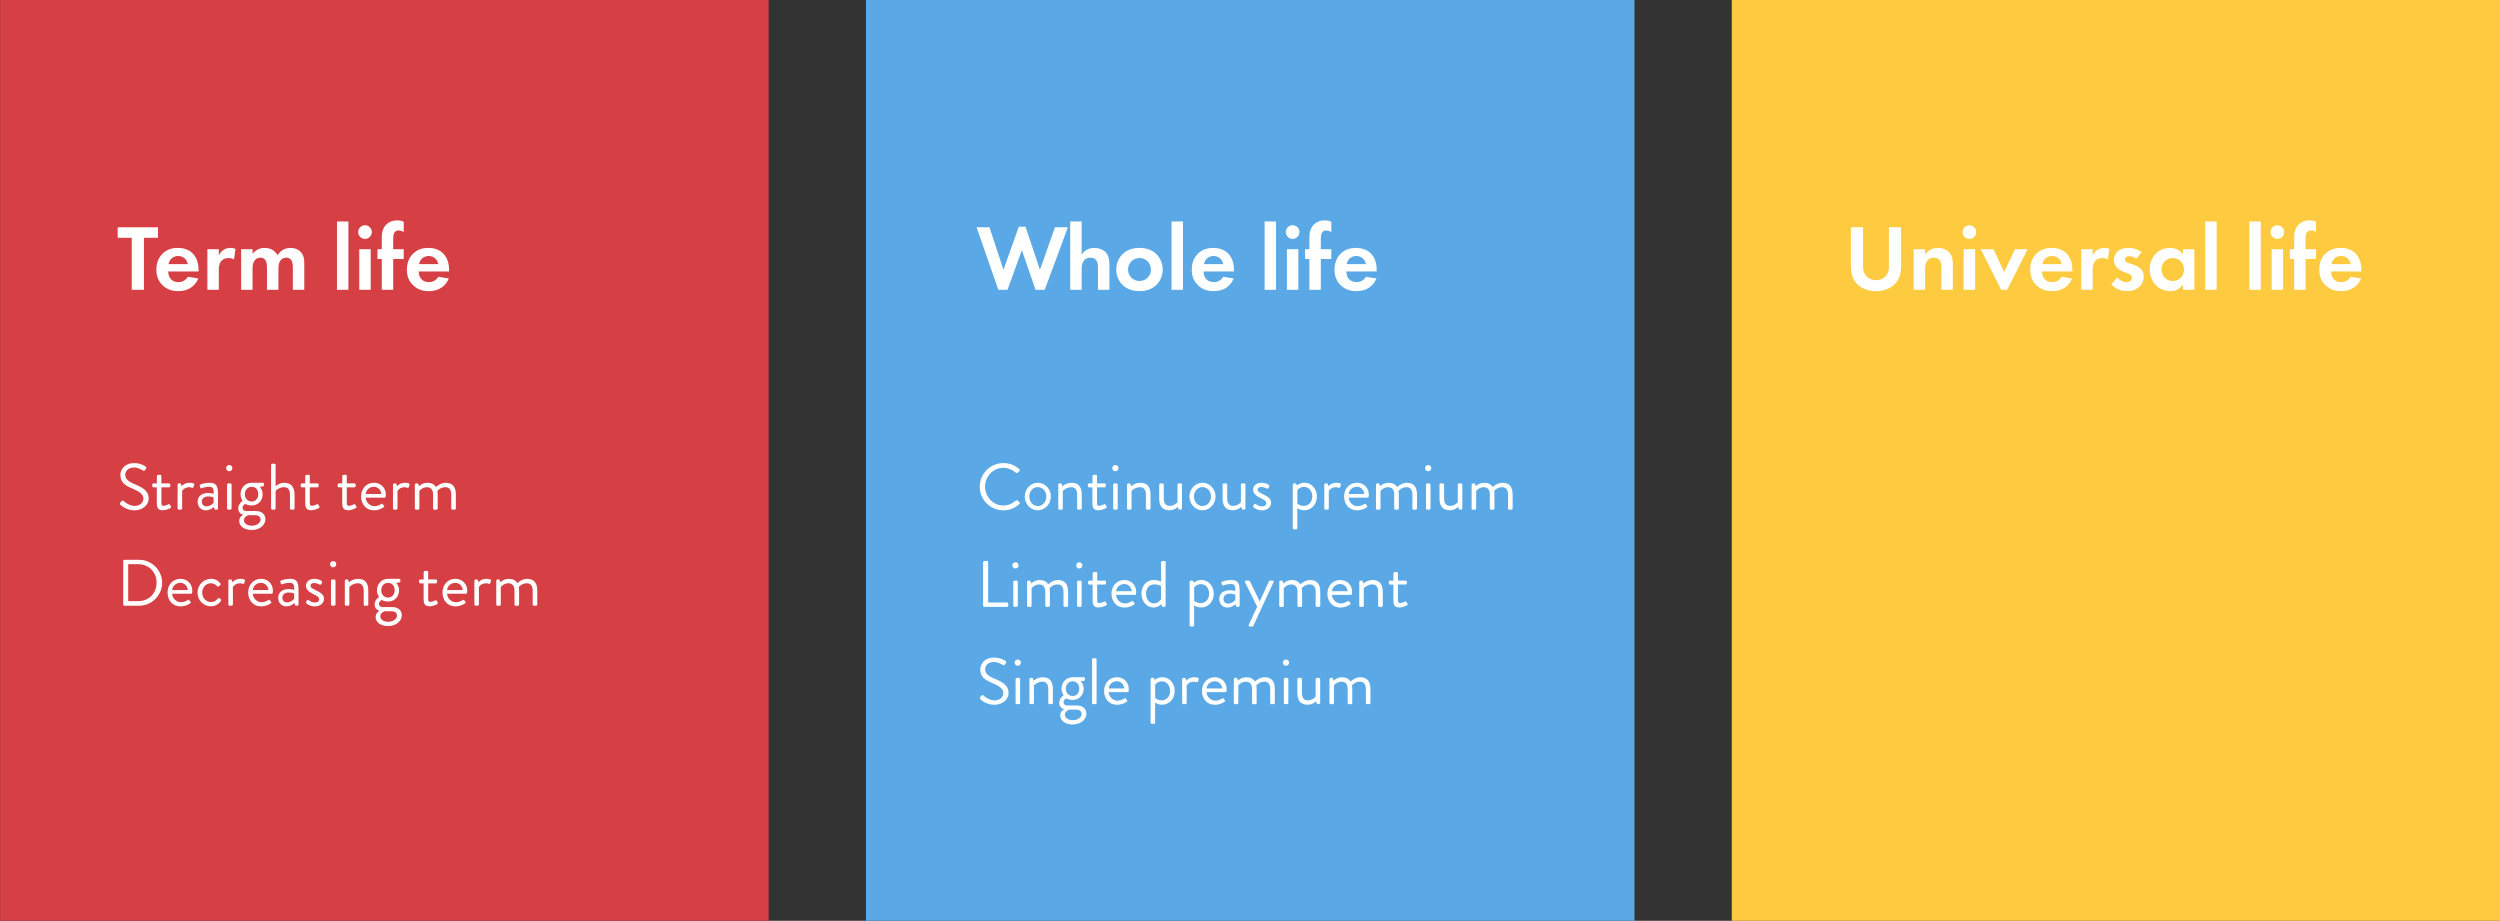 <?xml version="1.0" encoding="utf-8"?>
<!-- Generator: Adobe Illustrator 23.0.2, SVG Export Plug-In . SVG Version: 6.00 Build 0)  -->
<svg version="1.1" baseProfile="tiny" id="Layer_1" xmlns="http://www.w3.org/2000/svg" xmlns:xlink="http://www.w3.org/1999/xlink"
	 x="0px" y="0px" viewBox="0 0 1067 393" xml:space="preserve">
<rect x="0" y="0" width="1067" height="393" fill="#333333" stroke="none"/>
<rect x="0.05" fill="#D64045" width="328" height="393"/>
<g>
	<path fill="#FFFFFF" d="M61.43,101.49v22.2h-5.2v-22.2h-6v-4.48h17.2v4.48H61.43z"/>
	<path fill="#FFFFFF" d="M84.62,118.85c-0.52,1.28-2.48,5.4-8.52,5.4c-2.8,0-4.92-0.8-6.64-2.44c-1.92-1.8-2.72-4.04-2.72-6.76
		c0-3.44,1.4-5.56,2.64-6.8c2.04-2,4.44-2.44,6.52-2.44c3.52,0,5.56,1.4,6.76,2.84c1.84,2.2,2.08,4.92,2.08,6.8v0.4H71.79
		c0,1.04,0.28,2.16,0.84,2.92c0.52,0.72,1.6,1.64,3.48,1.64c1.84,0,3.24-0.88,4.04-2.28L84.62,118.85z M80.14,112.73
		c-0.4-2.36-2.32-3.48-4.12-3.48s-3.68,1.16-4.08,3.48H80.14z"/>
	<path fill="#FFFFFF" d="M88.51,106.37h4.88v2.6c0.76-1.48,1.8-2.2,2.16-2.4c0.76-0.48,1.72-0.76,2.88-0.76
		c0.84,0,1.52,0.2,2.08,0.4l-0.64,4.56c-0.64-0.44-1.28-0.64-2.28-0.64c-0.92,0-2.28,0.2-3.24,1.4c-0.92,1.16-0.96,2.64-0.96,3.84
		v8.32h-4.88V106.37z"/>
	<path fill="#FFFFFF" d="M102.91,106.37h4.88v1.96c1.84-2.32,4.12-2.52,5.16-2.52c3.64,0,5.04,2.28,5.48,3.16
		c0.84-1.36,2.56-3.16,5.56-3.16c2.68,0,4,1.24,4.68,2.12c1.12,1.48,1.2,2.96,1.2,4.88v10.88h-4.88v-9.44c0-2.04-0.44-2.96-0.8-3.4
		c-0.64-0.8-1.52-0.88-2-0.88c-1.32,0-2.16,0.6-2.68,1.52c-0.64,1.04-0.68,2.44-0.68,3.36v8.84h-4.88v-9.44
		c0-2.04-0.44-2.96-0.8-3.4c-0.64-0.8-1.52-0.88-2-0.88c-1.32,0-2.16,0.6-2.68,1.52c-0.64,1.04-0.68,2.44-0.68,3.36v8.84h-4.88
		V106.37z"/>
	<path fill="#FFFFFF" d="M148.7,94.53v29.16h-4.88V94.53H148.7z"/>
	<path fill="#FFFFFF" d="M155.78,96.13c1.6,0,2.92,1.32,2.92,2.92s-1.32,2.92-2.92,2.92s-2.92-1.32-2.92-2.92
		S154.18,96.13,155.78,96.13z M158.22,106.37v17.32h-4.88v-17.32H158.22z"/>
	<path fill="#FFFFFF" d="M167.82,110.53v13.16h-4.88v-13.16h-1.84v-4.16h1.84v-4.76c0-1.6,0.12-4.32,2.28-6.12
		c1.04-0.88,2.48-1.44,4.28-1.44c1.08,0,1.96,0.2,2.8,0.6v4.44c-0.68-0.52-1.36-0.72-2.2-0.72c-0.64,0-1.28,0.16-1.76,0.88
		c-0.4,0.64-0.52,1.56-0.52,3v4.12h4.48v4.16H167.82z"/>
	<path fill="#FFFFFF" d="M191.54,118.85c-0.52,1.28-2.48,5.4-8.52,5.4c-2.8,0-4.92-0.8-6.64-2.44c-1.92-1.8-2.72-4.04-2.72-6.76
		c0-3.44,1.4-5.56,2.64-6.8c2.04-2,4.44-2.44,6.52-2.44c3.52,0,5.56,1.4,6.76,2.84c1.84,2.2,2.08,4.92,2.08,6.8v0.4H178.7
		c0,1.04,0.28,2.16,0.84,2.92c0.52,0.72,1.6,1.64,3.48,1.64c1.84,0,3.24-0.88,4.04-2.28L191.54,118.85z M187.06,112.73
		c-0.4-2.36-2.32-3.48-4.12-3.48s-3.68,1.16-4.08,3.48H187.06z"/>
</g>
<rect x="369.59" y="0" fill="#5AA9E6" width="328" height="393"/>
<g>
	<path fill="#FFFFFF" d="M430.01,123.69h-3.92l-9.28-26.68h5.52l5.96,18.16l6.52-18.4h2.88l6.16,18.4l6.4-18.16h5.52l-9.88,26.68
		h-3.92l-5.84-16.92L430.01,123.69z"/>
	<path fill="#FFFFFF" d="M456.77,94.53h4.88v14.08c0.92-1.28,2.56-2.8,5.36-2.8c1.52,0,3.76,0.44,5.12,2.12
		c1.2,1.48,1.36,3.2,1.36,4.88v10.88h-4.88v-9.44c0-0.96-0.04-2.48-0.92-3.4c-0.76-0.8-1.8-0.88-2.28-0.88c-1.28,0-2.28,0.44-3,1.52
		c-0.72,1.12-0.76,2.36-0.76,3.36v8.84h-4.88V94.53z"/>
	<path fill="#FFFFFF" d="M493.33,108.25c1.72,1.56,2.92,3.96,2.92,6.8c0,2.8-1.2,5.2-2.92,6.76c-1.48,1.36-3.72,2.44-7,2.44
		c-3.28,0-5.52-1.08-7-2.44c-1.72-1.56-2.92-3.96-2.92-6.76c0-2.84,1.2-5.24,2.92-6.8c1.48-1.36,3.72-2.44,7-2.44
		C489.61,105.81,491.85,106.89,493.33,108.25z M491.21,115.05c0-2.72-2.08-4.92-4.88-4.92c-2.8,0-4.88,2.2-4.88,4.92
		c0,2.64,2.04,4.88,4.88,4.88C489.17,119.93,491.21,117.69,491.21,115.05z"/>
	<path fill="#FFFFFF" d="M504.89,94.53v29.16h-4.88V94.53H504.89z"/>
	<path fill="#FFFFFF" d="M526.53,118.85c-0.52,1.28-2.48,5.4-8.52,5.4c-2.8,0-4.92-0.8-6.64-2.44c-1.92-1.8-2.72-4.04-2.72-6.76
		c0-3.44,1.4-5.56,2.64-6.8c2.04-2,4.44-2.44,6.52-2.44c3.52,0,5.56,1.4,6.76,2.84c1.84,2.2,2.08,4.92,2.08,6.8v0.4h-12.96
		c0,1.04,0.28,2.16,0.84,2.92c0.52,0.72,1.6,1.64,3.48,1.64c1.84,0,3.24-0.88,4.04-2.28L526.53,118.85z M522.05,112.73
		c-0.4-2.36-2.32-3.48-4.12-3.48s-3.68,1.16-4.08,3.48H522.05z"/>
	<path fill="#FFFFFF" d="M544.61,94.53v29.16h-4.88V94.53H544.61z"/>
	<path fill="#FFFFFF" d="M551.69,96.13c1.6,0,2.92,1.32,2.92,2.92s-1.32,2.92-2.92,2.92s-2.92-1.32-2.92-2.92
		S550.09,96.13,551.69,96.13z M554.13,106.37v17.32h-4.88v-17.32H554.13z"/>
	<path fill="#FFFFFF" d="M563.73,110.53v13.16h-4.88v-13.16h-1.84v-4.16h1.84v-4.76c0-1.6,0.12-4.32,2.28-6.12
		c1.04-0.88,2.48-1.44,4.28-1.44c1.08,0,1.96,0.2,2.8,0.6v4.44c-0.68-0.52-1.36-0.72-2.2-0.72c-0.64,0-1.28,0.16-1.76,0.88
		c-0.4,0.64-0.52,1.56-0.52,3v4.12h4.48v4.16H563.73z"/>
	<path fill="#FFFFFF" d="M587.45,118.85c-0.52,1.28-2.48,5.4-8.52,5.4c-2.8,0-4.92-0.8-6.64-2.44c-1.92-1.8-2.72-4.04-2.72-6.76
		c0-3.44,1.4-5.56,2.64-6.8c2.04-2,4.44-2.44,6.52-2.44c3.52,0,5.56,1.4,6.76,2.84c1.84,2.2,2.08,4.92,2.08,6.8v0.4h-12.96
		c0,1.04,0.28,2.16,0.84,2.92c0.52,0.72,1.6,1.64,3.48,1.64c1.84,0,3.24-0.88,4.04-2.28L587.45,118.85z M582.97,112.73
		c-0.4-2.36-2.32-3.48-4.12-3.48s-3.68,1.16-4.08,3.48H582.97z"/>
</g>
<rect x="739.13" y="0" fill="#FDCA40" width="328" height="393"/>
<g>
	<path fill="#FFFFFF" d="M795.15,97.01v16.76c0,2.04,0.68,3.28,1.28,3.96c0.76,0.92,2.16,1.84,4.24,1.84c2.08,0,3.48-0.92,4.24-1.84
		c0.6-0.68,1.28-1.92,1.28-3.96V97.01h5.2v16.32c0,2.52-0.4,5.08-2,7.12c-1.92,2.52-5.28,3.84-8.72,3.84s-6.8-1.32-8.72-3.84
		c-1.6-2.04-2-4.6-2-7.12V97.01H795.15z"/>
	<path fill="#FFFFFF" d="M816.75,106.37h4.88v2.24c0.92-1.28,2.56-2.8,5.36-2.8c1.52,0,3.76,0.44,5.12,2.12
		c1.2,1.48,1.36,3.2,1.36,4.88v10.88h-4.88v-9.44c0-0.96-0.04-2.48-0.92-3.4c-0.76-0.8-1.8-0.88-2.28-0.88c-1.28,0-2.28,0.44-3,1.52
		c-0.72,1.12-0.76,2.36-0.76,3.36v8.84h-4.88V106.37z"/>
	<path fill="#FFFFFF" d="M840.55,96.13c1.6,0,2.92,1.32,2.92,2.92s-1.32,2.92-2.92,2.92s-2.92-1.32-2.92-2.92
		S838.95,96.13,840.55,96.13z M842.99,106.37v17.32h-4.88v-17.32H842.99z"/>
	<path fill="#FFFFFF" d="M850.83,106.37l4.56,9.76l4.56-9.76h5.44l-8.72,17.32h-2.56l-8.72-17.32H850.83z"/>
	<path fill="#FFFFFF" d="M884.38,118.85c-0.52,1.28-2.48,5.4-8.52,5.4c-2.8,0-4.92-0.8-6.64-2.44c-1.92-1.8-2.72-4.04-2.72-6.76
		c0-3.44,1.4-5.56,2.64-6.8c2.04-2,4.44-2.44,6.52-2.44c3.52,0,5.56,1.4,6.76,2.84c1.84,2.2,2.08,4.92,2.08,6.8v0.4h-12.96
		c0,1.04,0.28,2.16,0.84,2.92c0.52,0.72,1.6,1.64,3.48,1.64c1.84,0,3.24-0.88,4.04-2.28L884.38,118.85z M879.9,112.73
		c-0.4-2.36-2.32-3.48-4.12-3.48s-3.68,1.16-4.08,3.48H879.9z"/>
	<path fill="#FFFFFF" d="M888.27,106.37h4.88v2.6c0.76-1.48,1.8-2.2,2.16-2.4c0.76-0.48,1.72-0.76,2.88-0.76
		c0.84,0,1.52,0.2,2.08,0.4l-0.64,4.56c-0.64-0.44-1.28-0.64-2.28-0.64c-0.92,0-2.28,0.2-3.24,1.4c-0.92,1.16-0.96,2.64-0.96,3.84
		v8.32h-4.88V106.37z"/>
	<path fill="#FFFFFF" d="M911.66,110.49c-1.16-1.08-2.32-1.16-2.84-1.16c-1.16,0-1.88,0.56-1.88,1.4c0,0.44,0.2,1.12,1.56,1.56
		l1.16,0.36c1.36,0.44,3.4,1.12,4.4,2.48c0.52,0.72,0.88,1.76,0.88,2.88c0,1.56-0.52,3.12-1.92,4.4c-1.4,1.28-3.08,1.84-5.2,1.84
		c-3.6,0-5.64-1.72-6.72-2.88l2.56-2.96c0.96,1.12,2.4,2,3.84,2c1.36,0,2.4-0.68,2.4-1.88c0-1.08-0.88-1.52-1.52-1.76l-1.12-0.4
		c-1.24-0.44-2.68-1-3.72-2.08c-0.8-0.84-1.32-1.92-1.32-3.32c0-1.68,0.8-3.08,1.8-3.92c1.36-1.08,3.12-1.24,4.52-1.24
		c1.28,0,3.32,0.16,5.52,1.84L911.66,110.49z"/>
	<path fill="#FFFFFF" d="M931.66,106.37h4.88v17.32h-4.88v-2.24c-1.76,2.52-4.08,2.8-5.32,2.8c-5.32,0-8.84-4.16-8.84-9.24
		c0-5.12,3.48-9.2,8.6-9.2c1.32,0,3.92,0.24,5.56,2.8V106.37z M922.54,115.01c0,2.76,2,4.92,4.8,4.92c2.8,0,4.8-2.16,4.8-4.92
		c0-2.76-2-4.88-4.8-4.88C924.54,110.13,922.54,112.25,922.54,115.01z"/>
	<path fill="#FFFFFF" d="M946.06,94.53v29.16h-4.88V94.53H946.06z"/>
	<path fill="#FFFFFF" d="M964.9,94.53v29.16h-4.88V94.53H964.9z"/>
	<path fill="#FFFFFF" d="M971.98,96.13c1.6,0,2.92,1.32,2.92,2.92s-1.32,2.92-2.92,2.92s-2.92-1.32-2.92-2.92
		S970.38,96.13,971.98,96.13z M974.42,106.37v17.32h-4.88v-17.32H974.42z"/>
	<path fill="#FFFFFF" d="M984.02,110.53v13.16h-4.88v-13.16h-1.84v-4.16h1.84v-4.76c0-1.6,0.12-4.32,2.28-6.12
		c1.04-0.88,2.48-1.44,4.28-1.44c1.08,0,1.96,0.2,2.8,0.6v4.44c-0.68-0.52-1.36-0.72-2.2-0.72c-0.64,0-1.28,0.16-1.76,0.88
		c-0.4,0.64-0.52,1.56-0.52,3v4.12h4.48v4.16H984.02z"/>
	<path fill="#FFFFFF" d="M1007.74,118.85c-0.52,1.28-2.48,5.4-8.52,5.4c-2.8,0-4.92-0.8-6.64-2.44c-1.92-1.8-2.72-4.04-2.72-6.76
		c0-3.44,1.4-5.56,2.64-6.8c2.04-2,4.44-2.44,6.52-2.44c3.52,0,5.56,1.4,6.76,2.84c1.84,2.2,2.08,4.92,2.08,6.8v0.4H994.9
		c0,1.04,0.28,2.16,0.84,2.92c0.52,0.72,1.6,1.64,3.48,1.64c1.84,0,3.24-0.88,4.04-2.28L1007.74,118.85z M1003.26,112.73
		c-0.4-2.36-2.32-3.48-4.12-3.48c-1.8,0-3.68,1.16-4.08,3.48H1003.26z"/>
</g>
<g>
	<path fill="#FFFFFF" d="M51.33,214.58c0.14-0.17,0.28-0.36,0.42-0.53c0.28-0.36,0.59-0.59,0.98-0.25c0.2,0.17,2.24,2.13,4.73,2.13
		c2.27,0,3.75-1.43,3.75-3.08c0-1.93-1.68-3.08-4.9-4.42c-3.08-1.34-4.93-2.6-4.93-5.8c0-1.9,1.51-4.98,5.96-4.98
		c2.74,0,4.79,1.43,4.79,1.43c0.17,0.08,0.5,0.42,0.17,0.95c-0.11,0.17-0.22,0.36-0.34,0.53c-0.25,0.39-0.53,0.5-0.98,0.25
		c-0.2-0.11-1.96-1.29-3.67-1.29c-2.97,0-3.86,1.9-3.86,3.08c0,1.88,1.43,2.97,3.78,3.95c3.78,1.54,6.22,2.97,6.22,6.22
		c0,2.91-2.77,5.04-6.05,5.04c-3.3,0-5.54-1.93-5.91-2.27C51.27,215.33,50.99,215.11,51.33,214.58z"/>
	<path fill="#FFFFFF" d="M66.95,208h-1.43c-0.31,0-0.53-0.25-0.53-0.53v-0.62c0-0.31,0.22-0.53,0.53-0.53h1.43v-3.11
		c0-0.28,0.25-0.53,0.53-0.53l0.9-0.06c0.28,0,0.5,0.25,0.5,0.53v3.16h3.25c0.31,0,0.53,0.22,0.53,0.53v0.62
		c0,0.28-0.22,0.53-0.53,0.53h-3.25v6.55c0,1.12,0.28,1.34,0.92,1.34c0.7,0,1.68-0.42,2.04-0.62c0.42-0.22,0.53-0.06,0.67,0.17
		l0.42,0.7c0.2,0.34,0.11,0.5-0.2,0.7c-0.39,0.25-1.9,0.95-3.22,0.95c-2.24,0-2.58-1.34-2.58-3.08V208z"/>
	<path fill="#FFFFFF" d="M75.8,206.85c0-0.28,0.25-0.53,0.53-0.53h0.53c0.22,0,0.42,0.14,0.48,0.39l0.22,0.81
		c0,0,1.04-1.48,3.36-1.48c0.84,0,2.24,0.14,1.96,0.92l-0.34,0.95c-0.14,0.36-0.39,0.36-0.67,0.25c-0.25-0.11-0.67-0.22-1.09-0.22
		c-2.13,0-3.05,1.57-3.05,1.57v7.48c0,0.28-0.25,0.53-0.53,0.53h-0.87c-0.28,0-0.53-0.25-0.53-0.53V206.85z"/>
	<path fill="#FFFFFF" d="M88.82,210.41c1.2,0,2.38,0.36,2.38,0.36c0.03-2.07-0.22-3.02-1.82-3.02c-1.54,0-2.86,0.42-3.36,0.62
		c-0.28,0.11-0.45-0.03-0.53-0.28l-0.22-0.7c-0.11-0.34,0.06-0.5,0.31-0.62c0.17-0.08,1.79-0.73,3.89-0.73
		c2.86,0,3.56,1.46,3.56,4.73v6.22c0,0.28-0.25,0.53-0.53,0.53h-0.53c-0.31,0-0.39-0.17-0.48-0.42l-0.22-0.76
		c-0.59,0.59-1.74,1.46-3.47,1.46c-1.96,0-3.44-1.43-3.44-3.67C84.34,212,85.93,210.41,88.82,210.41z M88.09,216.12
		c1.4,0,2.6-0.87,3.08-1.57v-2.21c-0.34-0.2-1.12-0.45-2.35-0.45c-1.57,0-2.69,0.78-2.69,2.24
		C86.13,215.25,86.89,216.12,88.09,216.12z"/>
	<path fill="#FFFFFF" d="M96.52,199.82c0-0.76,0.59-1.34,1.32-1.34c0.76,0,1.34,0.59,1.34,1.34c0,0.73-0.59,1.32-1.34,1.32
		C97.11,201.14,96.52,200.55,96.52,199.82z M96.91,206.85c0-0.28,0.25-0.53,0.53-0.53h0.87c0.28,0,0.53,0.25,0.53,0.53v10.14
		c0,0.28-0.25,0.53-0.53,0.53h-0.87c-0.28,0-0.53-0.25-0.53-0.53V206.85z"/>
	<path fill="#FFFFFF" d="M103.57,213.77c0,0-0.9-1.15-0.9-2.8c0-2.6,1.82-4.93,4.73-4.93h4.73c0.31,0,0.53,0.22,0.53,0.53v0.48
		c0,0.2-0.11,0.45-0.31,0.48l-1.51,0.31c0,0,1.26,0.92,1.26,3.14c0,2.55-1.82,4.76-4.7,4.76c-1.79,0-2.66-0.7-2.66-0.7
		s-1.23,0.56-1.23,1.68c0,0.7,0.5,1.37,1.54,1.37h4.03c2.35,0,4.2,1.15,4.2,3.58c0,2.32-2.41,4.54-5.8,4.54
		c-3.75,0-5.38-2.02-5.38-3.86c0-1.68,1.34-2.44,1.62-2.6v-0.08c-0.73-0.2-2.04-0.92-2.04-2.66
		C101.7,214.86,103.57,213.77,103.57,213.77z M107.47,224.38c1.85,0,3.75-1.04,3.75-2.66c0-0.36-0.17-1.82-2.13-1.82
		c-1.04,0-2.07,0-3.11,0c0,0-1.88,0.5-1.88,2.16C104.11,223.4,105.56,224.38,107.47,224.38z M110.24,210.91
		c0-1.85-1.12-3.14-2.8-3.14c-1.71,0-2.94,1.29-2.94,3.14s1.23,3.14,2.94,3.14C109.12,214.04,110.24,212.76,110.24,210.91z"/>
	<path fill="#FFFFFF" d="M115.7,198.45c0-0.28,0.25-0.53,0.53-0.53h0.87c0.28,0,0.53,0.25,0.53,0.53v9.07c0,0,1.48-1.48,3.75-1.48
		c2.77,0,4.34,1.76,4.34,5.04v5.91c0,0.28-0.25,0.53-0.53,0.53h-0.9c-0.28,0-0.53-0.25-0.53-0.53v-5.91c0-2.13-0.95-3.16-2.52-3.16
		c-2.13,0-3.61,1.57-3.61,1.57v7.5c0,0.28-0.25,0.53-0.53,0.53h-0.87c-0.28,0-0.53-0.25-0.53-0.53V198.45z"/>
	<path fill="#FFFFFF" d="M130.29,208h-1.43c-0.31,0-0.53-0.25-0.53-0.53v-0.62c0-0.31,0.22-0.53,0.53-0.53h1.43v-3.11
		c0-0.28,0.25-0.53,0.53-0.53l0.9-0.06c0.28,0,0.5,0.25,0.5,0.53v3.16h3.25c0.31,0,0.53,0.22,0.53,0.53v0.62
		c0,0.28-0.22,0.53-0.53,0.53h-3.25v6.55c0,1.12,0.28,1.34,0.92,1.34c0.7,0,1.68-0.42,2.04-0.62c0.42-0.22,0.53-0.06,0.67,0.17
		l0.42,0.7c0.2,0.34,0.11,0.5-0.2,0.7c-0.39,0.25-1.9,0.95-3.22,0.95c-2.24,0-2.58-1.34-2.58-3.08V208z"/>
	<path fill="#FFFFFF" d="M146.08,208h-1.43c-0.31,0-0.53-0.25-0.53-0.53v-0.62c0-0.31,0.22-0.53,0.53-0.53h1.43v-3.11
		c0-0.28,0.25-0.53,0.53-0.53l0.9-0.06c0.28,0,0.5,0.25,0.5,0.53v3.16h3.25c0.31,0,0.53,0.22,0.53,0.53v0.62
		c0,0.28-0.22,0.53-0.53,0.53h-3.25v6.55c0,1.12,0.28,1.34,0.92,1.34c0.7,0,1.68-0.42,2.04-0.62c0.42-0.22,0.53-0.06,0.67,0.17
		l0.42,0.7c0.2,0.34,0.11,0.5-0.2,0.7c-0.39,0.25-1.9,0.95-3.22,0.95c-2.24,0-2.58-1.34-2.58-3.08V208z"/>
	<path fill="#FFFFFF" d="M159.6,206.04c2.94,0,5.07,2.18,5.07,5.12c0,0.2-0.03,0.56-0.06,0.76c-0.03,0.28-0.25,0.48-0.5,0.48h-8.06
		c0.11,1.88,1.76,3.64,3.75,3.64c1.18,0,2.13-0.45,2.77-0.84c0.39-0.22,0.56-0.36,0.78-0.06c0.17,0.22,0.31,0.42,0.48,0.64
		c0.2,0.25,0.31,0.42-0.11,0.73c-0.67,0.53-2.18,1.29-4.12,1.29c-3.39,0-5.49-2.66-5.49-5.88
		C154.11,208.75,156.21,206.04,159.6,206.04z M162.74,210.83c-0.08-1.62-1.43-3.08-3.14-3.08c-1.88,0-3.33,1.34-3.53,3.08H162.74z"
		/>
	<path fill="#FFFFFF" d="M167.72,206.85c0-0.28,0.25-0.53,0.53-0.53h0.53c0.22,0,0.42,0.14,0.48,0.39l0.22,0.81
		c0,0,1.04-1.48,3.36-1.48c0.84,0,2.24,0.14,1.96,0.92l-0.34,0.95c-0.14,0.36-0.39,0.36-0.67,0.25c-0.25-0.11-0.67-0.22-1.09-0.22
		c-2.13,0-3.05,1.57-3.05,1.57v7.48c0,0.28-0.25,0.53-0.53,0.53h-0.87c-0.28,0-0.53-0.25-0.53-0.53V206.85z"/>
	<path fill="#FFFFFF" d="M177.07,206.85c0-0.28,0.25-0.53,0.53-0.53h0.53c0.25,0,0.39,0.11,0.45,0.34l0.25,0.87
		c0,0,1.32-1.48,3.64-1.48c1.65,0,2.86,0.64,3.58,1.82c0.14-0.11,1.93-1.82,4.17-1.82c3.25,0,4.34,2.13,4.34,5.04v5.91
		c0,0.28-0.25,0.53-0.53,0.53h-0.9c-0.28,0-0.53-0.25-0.53-0.53v-5.91c0-2.1-0.9-3.16-2.52-3.16c-1.82,0-3.02,1.2-3.42,1.57
		c0.08,0.48,0.14,1.01,0.14,1.6v5.91c0,0.28-0.25,0.53-0.53,0.53h-0.9c-0.28,0-0.53-0.25-0.53-0.53v-5.91
		c0-2.13-0.95-3.16-2.66-3.16c-1.99,0-3.19,1.6-3.19,1.6v7.48c0,0.28-0.25,0.53-0.53,0.53h-0.87c-0.28,0-0.53-0.25-0.53-0.53V206.85
		z"/>
</g>
<g>
	<path fill="#FFFFFF" d="M428.27,197.64c2.83,0,4.87,0.98,6.78,2.6c0.22,0.22,0.25,0.56,0.03,0.78l-0.76,0.76
		c-0.22,0.28-0.45,0.25-0.73-0.03c-1.46-1.26-3.44-2.1-5.35-2.1c-4.42,0-7.81,3.72-7.81,8.06c0,4.31,3.39,8.04,7.81,8.04
		c2.44,0,3.86-0.98,5.35-2.1c0.28-0.22,0.5-0.2,0.67-0.08l0.84,0.76c0.22,0.17,0.17,0.56-0.03,0.76c-1.9,1.85-4.31,2.72-6.8,2.72
		c-5.6,0-10.11-4.45-10.11-10.05S422.67,197.64,428.27,197.64z"/>
	<path fill="#FFFFFF" d="M442.94,206.04c3.11,0,5.57,2.69,5.57,5.85c0,3.22-2.46,5.91-5.57,5.91s-5.57-2.69-5.57-5.91
		C437.37,208.73,439.83,206.04,442.94,206.04z M442.94,215.98c2.04,0,3.64-1.82,3.64-4.09c0-2.21-1.6-4-3.64-4s-3.64,1.79-3.64,4
		C439.3,214.16,440.89,215.98,442.94,215.98z"/>
	<path fill="#FFFFFF" d="M451.67,206.85c0-0.28,0.25-0.53,0.53-0.53h0.53c0.25,0,0.39,0.11,0.45,0.34l0.25,0.87
		c0,0,1.6-1.48,3.92-1.48c3.25,0,4.34,2.13,4.34,5.04v5.91c0,0.28-0.25,0.53-0.53,0.53h-0.9c-0.28,0-0.53-0.25-0.53-0.53v-5.91
		c0-2.13-0.95-3.16-2.52-3.16c-2.1,0-3.61,1.6-3.61,1.6v7.48c0,0.28-0.25,0.53-0.53,0.53h-0.87c-0.28,0-0.53-0.25-0.53-0.53V206.85z
		"/>
	<path fill="#FFFFFF" d="M466.26,208h-1.43c-0.31,0-0.53-0.25-0.53-0.53v-0.62c0-0.31,0.22-0.53,0.53-0.53h1.43v-3.11
		c0-0.28,0.25-0.53,0.53-0.53l0.9-0.06c0.28,0,0.5,0.25,0.5,0.53v3.16h3.25c0.31,0,0.53,0.22,0.53,0.53v0.62
		c0,0.28-0.22,0.53-0.53,0.53h-3.25v6.55c0,1.12,0.28,1.34,0.92,1.34c0.7,0,1.68-0.42,2.04-0.62c0.42-0.22,0.53-0.06,0.67,0.17
		l0.42,0.7c0.2,0.34,0.11,0.5-0.2,0.7c-0.39,0.25-1.9,0.95-3.22,0.95c-2.24,0-2.58-1.34-2.58-3.08V208z"/>
	<path fill="#FFFFFF" d="M474.72,199.82c0-0.76,0.59-1.34,1.32-1.34c0.76,0,1.34,0.59,1.34,1.34c0,0.73-0.59,1.32-1.34,1.32
		C475.31,201.14,474.72,200.55,474.72,199.82z M475.11,206.85c0-0.28,0.25-0.53,0.53-0.53h0.87c0.28,0,0.53,0.25,0.53,0.53v10.14
		c0,0.28-0.25,0.53-0.53,0.53h-0.87c-0.28,0-0.53-0.25-0.53-0.53V206.85z"/>
	<path fill="#FFFFFF" d="M481.02,206.85c0-0.28,0.25-0.53,0.53-0.53h0.53c0.25,0,0.39,0.11,0.45,0.34l0.25,0.87
		c0,0,1.6-1.48,3.92-1.48c3.25,0,4.34,2.13,4.34,5.04v5.91c0,0.28-0.25,0.53-0.53,0.53h-0.9c-0.28,0-0.53-0.25-0.53-0.53v-5.91
		c0-2.13-0.95-3.16-2.52-3.16c-2.1,0-3.61,1.6-3.61,1.6v7.48c0,0.28-0.25,0.53-0.53,0.53h-0.87c-0.28,0-0.53-0.25-0.53-0.53V206.85z
		"/>
	<path fill="#FFFFFF" d="M494.74,206.85c0-0.28,0.25-0.53,0.53-0.53h0.9c0.28,0,0.53,0.25,0.53,0.53v5.91
		c0,2.13,0.95,3.16,2.52,3.16c2.13,0,3.33-1.6,3.33-1.6c0-0.62,0-1.26,0-7.48c0-0.28,0.25-0.53,0.53-0.53h0.87
		c0.28,0,0.53,0.25,0.53,0.53v10.14c0,0.28-0.25,0.53-0.53,0.53h-0.53c-0.31,0-0.42-0.2-0.5-0.48l-0.2-0.73c0,0-1.32,1.48-3.64,1.48
		c-3.25,0-4.34-2.1-4.34-5.07V206.85z"/>
	<path fill="#FFFFFF" d="M513.22,206.04c3.11,0,5.57,2.69,5.57,5.85c0,3.22-2.46,5.91-5.57,5.91c-3.11,0-5.57-2.69-5.57-5.91
		C507.64,208.73,510.11,206.04,513.22,206.04z M513.22,215.98c2.04,0,3.64-1.82,3.64-4.09c0-2.21-1.6-4-3.64-4
		c-2.04,0-3.64,1.79-3.64,4C509.58,214.16,511.17,215.98,513.22,215.98z"/>
	<path fill="#FFFFFF" d="M521.81,206.85c0-0.28,0.25-0.53,0.53-0.53h0.9c0.28,0,0.53,0.25,0.53,0.53v5.91
		c0,2.13,0.95,3.16,2.52,3.16c2.13,0,3.33-1.6,3.33-1.6c0-0.62,0-1.26,0-7.48c0-0.28,0.25-0.53,0.53-0.53h0.87
		c0.28,0,0.53,0.25,0.53,0.53v10.14c0,0.28-0.25,0.53-0.53,0.53h-0.53c-0.31,0-0.42-0.2-0.5-0.48l-0.2-0.73c0,0-1.32,1.48-3.64,1.48
		c-3.25,0-4.34-2.1-4.34-5.07V206.85z"/>
	<path fill="#FFFFFF" d="M534.86,215.95c0.11-0.17,0.31-0.56,0.39-0.7c0.14-0.22,0.45-0.28,0.76-0.08c0,0,1.2,0.98,2.63,0.98
		c1.15,0,1.82-0.59,1.82-1.34c0-0.98-0.84-1.43-2.46-2.24c-1.48-0.73-3.19-1.71-3.19-3.61c0-1.18,0.95-2.91,3.56-2.91
		c1.46,0,2.58,0.5,3.11,0.87c0.25,0.17,0.34,0.56,0.17,0.87l-0.22,0.45c-0.17,0.31-0.56,0.39-0.81,0.25c0,0-1.21-0.67-2.24-0.67
		c-1.26,0-1.6,0.64-1.6,1.12c0,0.92,0.92,1.34,2.07,1.9c1.93,0.92,3.67,1.79,3.67,3.81c0,1.62-1.57,3.16-3.86,3.16
		c-1.88,0-3.02-0.78-3.64-1.26C534.86,216.43,534.78,216.15,534.86,215.95z"/>
	<path fill="#FFFFFF" d="M553.68,225.39c0,0.28-0.25,0.53-0.53,0.53h-0.87c-0.28,0-0.53-0.25-0.53-0.53v-18.54
		c0-0.28,0.25-0.53,0.53-0.53h0.59c0.25,0,0.34,0.08,0.45,0.36l0.2,0.53c0,0,1.23-1.18,3.25-1.18c3.05,0,5.29,2.69,5.29,5.91
		c0,3.28-2.3,5.85-5.38,5.85c-1.85,0-3-0.92-3-0.92V225.39z M556.42,215.92c2.16,0,3.67-1.76,3.67-4c0-2.18-1.29-4.12-3.53-4.12
		c-1.82,0-2.86,1.37-2.86,1.37v5.77C553.7,214.94,554.88,215.92,556.42,215.92z"/>
	<path fill="#FFFFFF" d="M565.21,206.85c0-0.28,0.25-0.53,0.53-0.53h0.53c0.22,0,0.42,0.14,0.48,0.39l0.22,0.81
		c0,0,1.04-1.48,3.36-1.48c0.84,0,2.24,0.14,1.96,0.92l-0.34,0.95c-0.14,0.36-0.39,0.36-0.67,0.25c-0.25-0.11-0.67-0.22-1.09-0.22
		c-2.13,0-3.05,1.57-3.05,1.57v7.48c0,0.28-0.25,0.53-0.53,0.53h-0.87c-0.28,0-0.53-0.25-0.53-0.53V206.85z"/>
	<path fill="#FFFFFF" d="M579.16,206.04c2.94,0,5.07,2.18,5.07,5.12c0,0.2-0.03,0.56-0.06,0.76c-0.03,0.28-0.25,0.48-0.5,0.48h-8.06
		c0.11,1.88,1.76,3.64,3.75,3.64c1.18,0,2.13-0.45,2.77-0.84c0.39-0.22,0.56-0.36,0.78-0.06c0.17,0.22,0.31,0.42,0.48,0.64
		c0.2,0.25,0.31,0.42-0.11,0.73c-0.67,0.53-2.18,1.29-4.12,1.29c-3.39,0-5.49-2.66-5.49-5.88
		C573.67,208.75,575.77,206.04,579.16,206.04z M582.29,210.83c-0.08-1.62-1.43-3.08-3.14-3.08c-1.88,0-3.33,1.34-3.53,3.08H582.29z"
		/>
	<path fill="#FFFFFF" d="M587.28,206.85c0-0.28,0.25-0.53,0.53-0.53h0.53c0.25,0,0.39,0.11,0.45,0.34l0.25,0.87
		c0,0,1.32-1.48,3.64-1.48c1.65,0,2.86,0.64,3.58,1.82c0.14-0.11,1.93-1.82,4.17-1.82c3.25,0,4.34,2.13,4.34,5.04v5.91
		c0,0.28-0.25,0.53-0.53,0.53h-0.9c-0.28,0-0.53-0.25-0.53-0.53v-5.91c0-2.1-0.9-3.16-2.52-3.16c-1.82,0-3.02,1.2-3.42,1.57
		c0.08,0.48,0.14,1.01,0.14,1.6v5.91c0,0.28-0.25,0.53-0.53,0.53h-0.9c-0.28,0-0.53-0.25-0.53-0.53v-5.91
		c0-2.13-0.95-3.16-2.66-3.16c-1.99,0-3.19,1.6-3.19,1.6v7.48c0,0.28-0.25,0.53-0.53,0.53h-0.87c-0.28,0-0.53-0.25-0.53-0.53V206.85
		z"/>
	<path fill="#FFFFFF" d="M608.22,199.82c0-0.76,0.59-1.34,1.32-1.34c0.76,0,1.34,0.59,1.34,1.34c0,0.73-0.59,1.32-1.34,1.32
		C608.81,201.14,608.22,200.55,608.22,199.82z M608.61,206.85c0-0.28,0.25-0.53,0.53-0.53h0.87c0.28,0,0.53,0.25,0.53,0.53v10.14
		c0,0.28-0.25,0.53-0.53,0.53h-0.87c-0.28,0-0.53-0.25-0.53-0.53V206.85z"/>
	<path fill="#FFFFFF" d="M614.38,206.85c0-0.28,0.25-0.53,0.53-0.53h0.9c0.28,0,0.53,0.25,0.53,0.53v5.91
		c0,2.13,0.95,3.16,2.52,3.16c2.13,0,3.33-1.6,3.33-1.6c0-0.62,0-1.26,0-7.48c0-0.28,0.25-0.53,0.53-0.53h0.87
		c0.28,0,0.53,0.25,0.53,0.53v10.14c0,0.28-0.25,0.53-0.53,0.53h-0.53c-0.31,0-0.42-0.2-0.5-0.48l-0.2-0.73c0,0-1.32,1.48-3.64,1.48
		c-3.25,0-4.34-2.1-4.34-5.07V206.85z"/>
	<path fill="#FFFFFF" d="M628.1,206.85c0-0.28,0.25-0.53,0.53-0.53h0.53c0.25,0,0.39,0.11,0.45,0.34l0.25,0.87
		c0,0,1.32-1.48,3.64-1.48c1.65,0,2.86,0.64,3.58,1.82c0.14-0.11,1.93-1.82,4.17-1.82c3.25,0,4.34,2.13,4.34,5.04v5.91
		c0,0.28-0.25,0.53-0.53,0.53h-0.9c-0.28,0-0.53-0.25-0.53-0.53v-5.91c0-2.1-0.9-3.16-2.52-3.16c-1.82,0-3.02,1.2-3.42,1.57
		c0.08,0.48,0.14,1.01,0.14,1.6v5.91c0,0.28-0.25,0.53-0.53,0.53h-0.9c-0.28,0-0.53-0.25-0.53-0.53v-5.91
		c0-2.13-0.95-3.16-2.66-3.16c-1.99,0-3.19,1.6-3.19,1.6v7.48c0,0.28-0.25,0.53-0.53,0.53h-0.87c-0.28,0-0.53-0.25-0.53-0.53V206.85
		z"/>
</g>
<g>
	<path fill="#FFFFFF" d="M419.59,239.95c0-0.28,0.22-0.53,0.53-0.53h1.09c0.28,0,0.53,0.25,0.53,0.53v17.19h8.06
		c0.31,0,0.53,0.25,0.53,0.53v0.81c0,0.28-0.22,0.53-0.53,0.53h-9.69c-0.31,0-0.53-0.25-0.53-0.53V239.95z"/>
	<path fill="#FFFFFF" d="M432.07,241.32c0-0.76,0.59-1.34,1.32-1.34c0.76,0,1.34,0.59,1.34,1.34c0,0.73-0.59,1.32-1.34,1.32
		C432.66,242.64,432.07,242.05,432.07,241.32z M432.47,248.35c0-0.28,0.25-0.53,0.53-0.53h0.87c0.28,0,0.53,0.25,0.53,0.53v10.13
		c0,0.28-0.25,0.53-0.53,0.53H433c-0.28,0-0.53-0.25-0.53-0.53V248.35z"/>
	<path fill="#FFFFFF" d="M438.37,248.35c0-0.28,0.25-0.53,0.53-0.53h0.53c0.25,0,0.39,0.11,0.45,0.34l0.25,0.87
		c0,0,1.32-1.48,3.64-1.48c1.65,0,2.86,0.64,3.58,1.82c0.14-0.11,1.93-1.82,4.17-1.82c3.25,0,4.34,2.13,4.34,5.04v5.91
		c0,0.28-0.25,0.53-0.53,0.53h-0.9c-0.28,0-0.53-0.25-0.53-0.53v-5.91c0-2.1-0.9-3.16-2.52-3.16c-1.82,0-3.02,1.2-3.42,1.57
		c0.08,0.48,0.14,1.01,0.14,1.6v5.91c0,0.28-0.25,0.53-0.53,0.53h-0.9c-0.28,0-0.53-0.25-0.53-0.53v-5.91
		c0-2.13-0.95-3.16-2.66-3.16c-1.99,0-3.19,1.6-3.19,1.6v7.47c0,0.28-0.25,0.53-0.53,0.53h-0.87c-0.28,0-0.53-0.25-0.53-0.53V248.35
		z"/>
	<path fill="#FFFFFF" d="M459.32,241.32c0-0.76,0.59-1.34,1.32-1.34c0.76,0,1.34,0.59,1.34,1.34c0,0.73-0.59,1.32-1.34,1.32
		C459.91,242.64,459.32,242.05,459.32,241.32z M459.71,248.35c0-0.28,0.25-0.53,0.53-0.53h0.87c0.28,0,0.53,0.25,0.53,0.53v10.13
		c0,0.28-0.25,0.53-0.53,0.53h-0.87c-0.28,0-0.53-0.25-0.53-0.53V248.35z"/>
	<path fill="#FFFFFF" d="M466.35,249.5h-1.43c-0.31,0-0.53-0.25-0.53-0.53v-0.62c0-0.31,0.22-0.53,0.53-0.53h1.43v-3.11
		c0-0.28,0.25-0.53,0.53-0.53l0.9-0.06c0.28,0,0.5,0.25,0.5,0.53v3.16h3.25c0.31,0,0.53,0.22,0.53,0.53v0.62
		c0,0.28-0.22,0.53-0.53,0.53h-3.25v6.55c0,1.12,0.28,1.34,0.92,1.34c0.7,0,1.68-0.42,2.04-0.62c0.42-0.22,0.53-0.06,0.67,0.17
		l0.42,0.7c0.2,0.34,0.11,0.5-0.2,0.7c-0.39,0.25-1.9,0.95-3.22,0.95c-2.24,0-2.58-1.34-2.58-3.08V249.5z"/>
	<path fill="#FFFFFF" d="M479.87,247.54c2.94,0,5.07,2.18,5.07,5.12c0,0.2-0.03,0.56-0.06,0.76c-0.03,0.28-0.25,0.48-0.5,0.48h-8.06
		c0.11,1.88,1.76,3.64,3.75,3.64c1.18,0,2.13-0.45,2.77-0.84c0.39-0.22,0.56-0.36,0.78-0.06c0.17,0.22,0.31,0.42,0.48,0.64
		c0.2,0.25,0.31,0.42-0.11,0.73c-0.67,0.53-2.18,1.29-4.12,1.29c-3.39,0-5.49-2.66-5.49-5.88
		C474.38,250.25,476.48,247.54,479.87,247.54z M483.01,252.33c-0.08-1.62-1.43-3.08-3.14-3.08c-1.88,0-3.33,1.34-3.53,3.08H483.01z"
		/>
	<path fill="#FFFFFF" d="M492.55,247.54c1.85,0,3,0.73,3,0.73v-8.32c0-0.28,0.25-0.53,0.53-0.53h0.87c0.28,0,0.53,0.25,0.53,0.53
		v18.54c0,0.28-0.25,0.53-0.53,0.53h-0.59c-0.25,0-0.42-0.2-0.48-0.45l-0.17-0.76c0,0-1.34,1.48-3.44,1.48
		c-2.86,0-5.1-2.69-5.1-5.91C487.18,250.11,489.19,247.54,492.55,247.54z M492.47,257.53c2.02,0,3.05-1.85,3.05-1.85v-5.6
		c0,0-1.18-0.67-2.72-0.67c-2.44,0-3.67,1.76-3.67,4C489.14,255.6,490.43,257.53,492.47,257.53z"/>
	<path fill="#FFFFFF" d="M509.66,266.88c0,0.28-0.25,0.53-0.53,0.53h-0.87c-0.28,0-0.53-0.25-0.53-0.53v-18.54
		c0-0.28,0.25-0.53,0.53-0.53h0.59c0.25,0,0.34,0.08,0.45,0.36l0.2,0.53c0,0,1.23-1.18,3.25-1.18c3.05,0,5.29,2.69,5.29,5.91
		c0,3.28-2.3,5.85-5.38,5.85c-1.85,0-3-0.92-3-0.92V266.88z M512.4,257.42c2.16,0,3.67-1.76,3.67-4c0-2.18-1.29-4.12-3.53-4.12
		c-1.82,0-2.86,1.37-2.86,1.37v5.77C509.69,256.44,510.87,257.42,512.4,257.42z"/>
	<path fill="#FFFFFF" d="M524.87,251.91c1.2,0,2.38,0.36,2.38,0.36c0.03-2.07-0.22-3.02-1.82-3.02c-1.54,0-2.86,0.42-3.36,0.62
		c-0.28,0.11-0.45-0.03-0.53-0.28l-0.22-0.7c-0.11-0.34,0.06-0.5,0.31-0.62c0.17-0.08,1.79-0.73,3.89-0.73
		c2.86,0,3.56,1.46,3.56,4.73v6.21c0,0.28-0.25,0.53-0.53,0.53H528c-0.31,0-0.39-0.17-0.48-0.42l-0.22-0.76
		c-0.59,0.59-1.74,1.46-3.47,1.46c-1.96,0-3.44-1.43-3.44-3.67C520.38,253.5,521.98,251.91,524.87,251.91z M524.14,257.62
		c1.4,0,2.6-0.87,3.08-1.57v-2.21c-0.34-0.2-1.12-0.45-2.35-0.45c-1.57,0-2.69,0.79-2.69,2.24
		C522.18,256.75,522.93,257.62,524.14,257.62z"/>
	<path fill="#FFFFFF" d="M531.36,248.43c-0.17-0.36,0-0.62,0.42-0.62h1.23c0.22,0,0.39,0.14,0.48,0.31l4.14,8.57h0.03l3.92-8.57
		c0.08-0.17,0.28-0.31,0.48-0.31h1.06c0.42,0,0.62,0.28,0.42,0.64l-8.6,18.62c-0.08,0.17-0.28,0.34-0.48,0.34h-1.04
		c-0.42,0-0.64-0.31-0.45-0.7l3.58-7.73L531.36,248.43z"/>
	<path fill="#FFFFFF" d="M546,248.35c0-0.28,0.25-0.53,0.53-0.53h0.53c0.25,0,0.39,0.11,0.45,0.34l0.25,0.87
		c0,0,1.32-1.48,3.64-1.48c1.65,0,2.86,0.64,3.58,1.82c0.14-0.11,1.93-1.82,4.17-1.82c3.25,0,4.34,2.13,4.34,5.04v5.91
		c0,0.28-0.25,0.53-0.53,0.53h-0.9c-0.28,0-0.53-0.25-0.53-0.53v-5.91c0-2.1-0.9-3.16-2.52-3.16c-1.82,0-3.02,1.2-3.42,1.57
		c0.08,0.48,0.14,1.01,0.14,1.6v5.91c0,0.28-0.25,0.53-0.53,0.53h-0.9c-0.28,0-0.53-0.25-0.53-0.53v-5.91
		c0-2.13-0.95-3.16-2.66-3.16c-1.99,0-3.19,1.6-3.19,1.6v7.47c0,0.28-0.25,0.53-0.53,0.53h-0.87c-0.28,0-0.53-0.25-0.53-0.53V248.35
		z"/>
	<path fill="#FFFFFF" d="M572.02,247.54c2.94,0,5.07,2.18,5.07,5.12c0,0.2-0.03,0.56-0.06,0.76c-0.03,0.28-0.25,0.48-0.5,0.48h-8.06
		c0.11,1.88,1.76,3.64,3.75,3.64c1.18,0,2.13-0.45,2.77-0.84c0.39-0.22,0.56-0.36,0.78-0.06c0.17,0.22,0.31,0.42,0.48,0.64
		c0.2,0.25,0.31,0.42-0.11,0.73c-0.67,0.53-2.18,1.29-4.12,1.29c-3.39,0-5.49-2.66-5.49-5.88
		C566.53,250.25,568.63,247.54,572.02,247.54z M575.15,252.33c-0.08-1.62-1.43-3.08-3.14-3.08c-1.88,0-3.33,1.34-3.53,3.08H575.15z"
		/>
	<path fill="#FFFFFF" d="M580.14,248.35c0-0.28,0.25-0.53,0.53-0.53h0.53c0.25,0,0.39,0.11,0.45,0.34l0.25,0.87
		c0,0,1.6-1.48,3.92-1.48c3.25,0,4.34,2.13,4.34,5.04v5.91c0,0.28-0.25,0.53-0.53,0.53h-0.9c-0.28,0-0.53-0.25-0.53-0.53v-5.91
		c0-2.13-0.95-3.16-2.52-3.16c-2.1,0-3.61,1.6-3.61,1.6v7.47c0,0.28-0.25,0.53-0.53,0.53h-0.87c-0.28,0-0.53-0.25-0.53-0.53V248.35z
		"/>
	<path fill="#FFFFFF" d="M594.72,249.5h-1.43c-0.31,0-0.53-0.25-0.53-0.53v-0.62c0-0.31,0.22-0.53,0.53-0.53h1.43v-3.11
		c0-0.28,0.25-0.53,0.53-0.53l0.9-0.06c0.28,0,0.5,0.25,0.5,0.53v3.16h3.25c0.31,0,0.53,0.22,0.53,0.53v0.62
		c0,0.28-0.22,0.53-0.53,0.53h-3.25v6.55c0,1.12,0.28,1.34,0.92,1.34c0.7,0,1.68-0.42,2.04-0.62c0.42-0.22,0.53-0.06,0.67,0.17
		l0.42,0.7c0.2,0.34,0.11,0.5-0.2,0.7c-0.39,0.25-1.9,0.95-3.22,0.95c-2.24,0-2.58-1.34-2.58-3.08V249.5z"/>
</g>
<g>
	<path fill="#FFFFFF" d="M418.33,297.58c0.14-0.17,0.28-0.36,0.42-0.53c0.28-0.36,0.59-0.59,0.98-0.25c0.2,0.17,2.24,2.13,4.73,2.13
		c2.27,0,3.75-1.43,3.75-3.08c0-1.93-1.68-3.08-4.9-4.42c-3.08-1.34-4.93-2.6-4.93-5.8c0-1.9,1.51-4.98,5.96-4.98
		c2.74,0,4.79,1.43,4.79,1.43c0.17,0.08,0.5,0.42,0.17,0.95c-0.11,0.17-0.22,0.36-0.34,0.53c-0.25,0.39-0.53,0.5-0.98,0.25
		c-0.2-0.11-1.96-1.29-3.67-1.29c-2.97,0-3.86,1.9-3.86,3.08c0,1.88,1.43,2.97,3.78,3.95c3.78,1.54,6.22,2.97,6.22,6.22
		c0,2.91-2.77,5.04-6.05,5.04c-3.3,0-5.54-1.93-5.91-2.27C418.27,298.33,417.99,298.11,418.33,297.58z"/>
	<path fill="#FFFFFF" d="M433.05,282.82c0-0.76,0.59-1.34,1.32-1.34c0.76,0,1.34,0.59,1.34,1.34c0,0.73-0.59,1.32-1.34,1.32
		C433.64,284.14,433.05,283.55,433.05,282.82z M433.45,289.85c0-0.28,0.25-0.53,0.53-0.53h0.87c0.28,0,0.53,0.25,0.53,0.53v10.13
		c0,0.28-0.25,0.53-0.53,0.53h-0.87c-0.28,0-0.53-0.25-0.53-0.53V289.85z"/>
	<path fill="#FFFFFF" d="M439.35,289.85c0-0.28,0.25-0.53,0.53-0.53h0.53c0.25,0,0.39,0.11,0.45,0.34l0.25,0.87
		c0,0,1.6-1.48,3.92-1.48c3.25,0,4.34,2.13,4.34,5.04v5.91c0,0.28-0.25,0.53-0.53,0.53h-0.9c-0.28,0-0.53-0.25-0.53-0.53v-5.91
		c0-2.13-0.95-3.16-2.52-3.16c-2.1,0-3.61,1.6-3.61,1.6v7.47c0,0.28-0.25,0.53-0.53,0.53h-0.87c-0.28,0-0.53-0.25-0.53-0.53V289.85z
		"/>
	<path fill="#FFFFFF" d="M453.97,296.77c0,0-0.9-1.15-0.9-2.8c0-2.6,1.82-4.93,4.73-4.93h4.73c0.31,0,0.53,0.22,0.53,0.53v0.48
		c0,0.2-0.11,0.45-0.31,0.48l-1.51,0.31c0,0,1.26,0.92,1.26,3.14c0,2.55-1.82,4.76-4.7,4.76c-1.79,0-2.66-0.7-2.66-0.7
		s-1.23,0.56-1.23,1.68c0,0.7,0.5,1.37,1.54,1.37h4.03c2.35,0,4.2,1.15,4.2,3.58c0,2.32-2.41,4.54-5.8,4.54
		c-3.75,0-5.38-2.02-5.38-3.86c0-1.68,1.34-2.44,1.62-2.6v-0.08c-0.73-0.2-2.04-0.92-2.04-2.66
		C452.09,297.86,453.97,296.77,453.97,296.77z M457.86,307.38c1.85,0,3.75-1.04,3.75-2.66c0-0.36-0.17-1.82-2.13-1.82
		c-1.04,0-2.07,0-3.11,0c0,0-1.88,0.5-1.88,2.16C454.5,306.4,455.96,307.38,457.86,307.38z M460.63,293.91
		c0-1.85-1.12-3.14-2.8-3.14c-1.71,0-2.94,1.29-2.94,3.14s1.23,3.14,2.94,3.14C459.51,297.04,460.63,295.76,460.63,293.91z"/>
	<path fill="#FFFFFF" d="M466.09,281.45c0-0.28,0.25-0.53,0.53-0.53h0.87c0.28,0,0.53,0.25,0.53,0.53v18.54
		c0,0.28-0.25,0.53-0.53,0.53h-0.87c-0.28,0-0.53-0.25-0.53-0.53V281.45z"/>
	<path fill="#FFFFFF" d="M476.71,289.04c2.94,0,5.07,2.18,5.07,5.12c0,0.2-0.03,0.56-0.06,0.76c-0.03,0.28-0.25,0.48-0.5,0.48h-8.06
		c0.11,1.88,1.76,3.64,3.75,3.64c1.18,0,2.13-0.45,2.77-0.84c0.39-0.22,0.56-0.36,0.78-0.06c0.17,0.22,0.31,0.42,0.48,0.64
		c0.2,0.25,0.31,0.42-0.11,0.73c-0.67,0.53-2.18,1.29-4.12,1.29c-3.39,0-5.49-2.66-5.49-5.88
		C471.22,291.75,473.32,289.04,476.71,289.04z M479.84,293.83c-0.08-1.62-1.43-3.08-3.14-3.08c-1.88,0-3.33,1.34-3.53,3.08H479.84z"
		/>
	<path fill="#FFFFFF" d="M493,308.38c0,0.28-0.25,0.53-0.53,0.53h-0.87c-0.28,0-0.53-0.25-0.53-0.53v-18.54
		c0-0.28,0.25-0.53,0.53-0.53h0.59c0.25,0,0.34,0.08,0.45,0.36l0.2,0.53c0,0,1.23-1.18,3.25-1.18c3.05,0,5.29,2.69,5.29,5.91
		c0,3.28-2.3,5.85-5.38,5.85c-1.85,0-3-0.92-3-0.92V308.38z M495.75,298.92c2.16,0,3.67-1.76,3.67-4c0-2.18-1.29-4.12-3.53-4.12
		c-1.82,0-2.86,1.37-2.86,1.37v5.77C493.03,297.94,494.21,298.92,495.75,298.92z"/>
	<path fill="#FFFFFF" d="M504.54,289.85c0-0.28,0.25-0.53,0.53-0.53h0.53c0.22,0,0.42,0.14,0.48,0.39l0.22,0.81
		c0,0,1.04-1.48,3.36-1.48c0.84,0,2.24,0.14,1.96,0.92l-0.34,0.95c-0.14,0.36-0.39,0.36-0.67,0.25c-0.25-0.11-0.67-0.22-1.09-0.22
		c-2.13,0-3.05,1.57-3.05,1.57v7.47c0,0.28-0.25,0.53-0.53,0.53h-0.87c-0.28,0-0.53-0.25-0.53-0.53V289.85z"/>
	<path fill="#FFFFFF" d="M518.48,289.04c2.94,0,5.07,2.18,5.07,5.12c0,0.2-0.03,0.56-0.06,0.76c-0.03,0.28-0.25,0.48-0.5,0.48h-8.06
		c0.11,1.88,1.76,3.64,3.75,3.64c1.18,0,2.13-0.45,2.77-0.84c0.39-0.22,0.56-0.36,0.78-0.06c0.17,0.22,0.31,0.42,0.48,0.64
		c0.2,0.25,0.31,0.42-0.11,0.73c-0.67,0.53-2.18,1.29-4.12,1.29c-3.39,0-5.49-2.66-5.49-5.88
		C512.99,291.75,515.09,289.04,518.48,289.04z M521.62,293.83c-0.08-1.62-1.43-3.08-3.14-3.08c-1.88,0-3.33,1.34-3.53,3.08H521.62z"
		/>
	<path fill="#FFFFFF" d="M526.6,289.85c0-0.28,0.25-0.53,0.53-0.53h0.53c0.25,0,0.39,0.11,0.45,0.34l0.25,0.87
		c0,0,1.32-1.48,3.64-1.48c1.65,0,2.86,0.64,3.58,1.82c0.14-0.11,1.93-1.82,4.17-1.82c3.25,0,4.34,2.13,4.34,5.04v5.91
		c0,0.28-0.25,0.53-0.53,0.53h-0.9c-0.28,0-0.53-0.25-0.53-0.53v-5.91c0-2.1-0.9-3.16-2.52-3.16c-1.82,0-3.02,1.2-3.42,1.57
		c0.08,0.48,0.14,1.01,0.14,1.6v5.91c0,0.28-0.25,0.53-0.53,0.53h-0.9c-0.28,0-0.53-0.25-0.53-0.53v-5.91
		c0-2.13-0.95-3.16-2.66-3.16c-1.99,0-3.19,1.6-3.19,1.6v7.47c0,0.28-0.25,0.53-0.53,0.53h-0.87c-0.28,0-0.53-0.25-0.53-0.53V289.85
		z"/>
	<path fill="#FFFFFF" d="M547.54,282.82c0-0.76,0.59-1.34,1.32-1.34c0.76,0,1.34,0.59,1.34,1.34c0,0.73-0.59,1.32-1.34,1.32
		C548.13,284.14,547.54,283.55,547.54,282.82z M547.94,289.85c0-0.28,0.25-0.53,0.53-0.53h0.87c0.28,0,0.53,0.25,0.53,0.53v10.13
		c0,0.28-0.25,0.53-0.53,0.53h-0.87c-0.28,0-0.53-0.25-0.53-0.53V289.85z"/>
	<path fill="#FFFFFF" d="M553.71,289.85c0-0.28,0.25-0.53,0.53-0.53h0.9c0.28,0,0.53,0.25,0.53,0.53v5.91
		c0,2.13,0.95,3.16,2.52,3.16c2.13,0,3.33-1.6,3.33-1.6c0-0.62,0-1.26,0-7.48c0-0.28,0.25-0.53,0.53-0.53h0.87
		c0.28,0,0.53,0.25,0.53,0.53v10.13c0,0.28-0.25,0.53-0.53,0.53h-0.53c-0.31,0-0.42-0.2-0.5-0.48l-0.2-0.73c0,0-1.32,1.48-3.64,1.48
		c-3.25,0-4.34-2.1-4.34-5.07V289.85z"/>
	<path fill="#FFFFFF" d="M567.42,289.85c0-0.28,0.25-0.53,0.53-0.53h0.53c0.25,0,0.39,0.11,0.45,0.34l0.25,0.87
		c0,0,1.32-1.48,3.64-1.48c1.65,0,2.86,0.64,3.58,1.82c0.14-0.11,1.93-1.82,4.17-1.82c3.25,0,4.34,2.13,4.34,5.04v5.91
		c0,0.28-0.25,0.53-0.53,0.53h-0.9c-0.28,0-0.53-0.25-0.53-0.53v-5.91c0-2.1-0.9-3.16-2.52-3.16c-1.82,0-3.02,1.2-3.42,1.57
		c0.08,0.48,0.14,1.01,0.14,1.6v5.91c0,0.28-0.25,0.53-0.53,0.53h-0.9c-0.28,0-0.53-0.25-0.53-0.53v-5.91
		c0-2.13-0.95-3.16-2.66-3.16c-1.99,0-3.19,1.6-3.19,1.6v7.47c0,0.28-0.25,0.53-0.53,0.53h-0.87c-0.28,0-0.53-0.25-0.53-0.53V289.85
		z"/>
</g>
<g>
	<path fill="#FFFFFF" d="M52.59,239.45c0-0.28,0.22-0.53,0.5-0.53h6.27c5.4,0,9.83,4.4,9.83,9.77c0,5.43-4.42,9.83-9.83,9.83h-6.27
		c-0.28,0-0.5-0.25-0.5-0.53V239.45z M58.91,256.58c4.59,0,7.92-3.28,7.92-7.9c0-4.59-3.33-7.87-7.92-7.87h-4.2v15.76H58.91z"/>
	<path fill="#FFFFFF" d="M77,247.04c2.94,0,5.07,2.18,5.07,5.12c0,0.2-0.03,0.56-0.06,0.76c-0.03,0.28-0.25,0.48-0.5,0.48h-8.06
		c0.11,1.88,1.76,3.64,3.75,3.64c1.18,0,2.13-0.45,2.77-0.84c0.39-0.22,0.56-0.36,0.78-0.06c0.17,0.22,0.31,0.42,0.48,0.64
		c0.2,0.25,0.31,0.42-0.11,0.73c-0.67,0.53-2.18,1.29-4.12,1.29c-3.39,0-5.49-2.66-5.49-5.88C71.51,249.75,73.61,247.04,77,247.04z
		 M80.14,251.83c-0.08-1.62-1.43-3.08-3.14-3.08c-1.88,0-3.33,1.34-3.53,3.08H80.14z"/>
	<path fill="#FFFFFF" d="M90.05,247.04c1.68,0,3,0.67,4,1.96c0.2,0.25,0.14,0.59-0.11,0.78l-0.53,0.45
		c-0.42,0.39-0.56,0.11-0.81-0.11c-0.56-0.64-1.48-1.18-2.58-1.18c-2.1,0-3.72,1.74-3.72,3.98c0,2.24,1.6,4.03,3.7,4.03
		c1.68,0,2.32-0.84,2.97-1.46c0.34-0.34,0.53-0.28,0.84-0.06l0.31,0.22c0.28,0.2,0.36,0.5,0.2,0.78c-0.84,1.34-2.38,2.35-4.28,2.35
		c-3.11,0-5.74-2.49-5.74-5.85C84.28,249.64,87,247.04,90.05,247.04z"/>
	<path fill="#FFFFFF" d="M97.47,247.85c0-0.28,0.25-0.53,0.53-0.53h0.53c0.22,0,0.42,0.14,0.48,0.39l0.22,0.81
		c0,0,1.04-1.48,3.36-1.48c0.84,0,2.24,0.14,1.96,0.92l-0.34,0.95c-0.14,0.36-0.39,0.36-0.67,0.25c-0.25-0.11-0.67-0.22-1.09-0.22
		c-2.13,0-3.05,1.57-3.05,1.57v7.47c0,0.28-0.25,0.53-0.53,0.53H98c-0.28,0-0.53-0.25-0.53-0.53V247.85z"/>
	<path fill="#FFFFFF" d="M111.41,247.04c2.94,0,5.07,2.18,5.07,5.12c0,0.2-0.03,0.56-0.06,0.76c-0.03,0.28-0.25,0.48-0.5,0.48h-8.06
		c0.11,1.88,1.76,3.64,3.75,3.64c1.18,0,2.13-0.45,2.77-0.84c0.39-0.22,0.56-0.36,0.78-0.06c0.17,0.22,0.31,0.42,0.48,0.64
		c0.2,0.25,0.31,0.42-0.11,0.73c-0.67,0.53-2.18,1.29-4.12,1.29c-3.39,0-5.49-2.66-5.49-5.88
		C105.93,249.75,108.03,247.04,111.41,247.04z M114.55,251.83c-0.08-1.62-1.43-3.08-3.14-3.08c-1.88,0-3.33,1.34-3.53,3.08H114.55z"
		/>
	<path fill="#FFFFFF" d="M123.2,251.41c1.2,0,2.38,0.36,2.38,0.36c0.03-2.07-0.22-3.02-1.82-3.02c-1.54,0-2.86,0.42-3.36,0.62
		c-0.28,0.11-0.45-0.03-0.53-0.28l-0.22-0.7c-0.11-0.34,0.06-0.5,0.31-0.62c0.17-0.08,1.79-0.73,3.89-0.73
		c2.86,0,3.56,1.46,3.56,4.73v6.21c0,0.28-0.25,0.53-0.53,0.53h-0.53c-0.31,0-0.39-0.17-0.48-0.42l-0.22-0.76
		c-0.59,0.59-1.74,1.46-3.47,1.46c-1.96,0-3.44-1.43-3.44-3.67C118.72,253,120.32,251.41,123.2,251.41z M122.47,257.12
		c1.4,0,2.6-0.87,3.08-1.57v-2.21c-0.34-0.2-1.12-0.45-2.35-0.45c-1.57,0-2.69,0.79-2.69,2.24
		C120.51,256.25,121.27,257.12,122.47,257.12z"/>
	<path fill="#FFFFFF" d="M130.62,256.95c0.11-0.17,0.31-0.56,0.39-0.7c0.14-0.22,0.45-0.28,0.76-0.08c0,0,1.2,0.98,2.63,0.98
		c1.15,0,1.82-0.59,1.82-1.34c0-0.98-0.84-1.43-2.46-2.24c-1.48-0.73-3.19-1.71-3.19-3.61c0-1.18,0.95-2.91,3.56-2.91
		c1.46,0,2.58,0.5,3.11,0.87c0.25,0.17,0.34,0.56,0.17,0.87l-0.22,0.45c-0.17,0.31-0.56,0.39-0.81,0.25c0,0-1.2-0.67-2.24-0.67
		c-1.26,0-1.6,0.64-1.6,1.12c0,0.92,0.92,1.34,2.07,1.9c1.93,0.92,3.67,1.79,3.67,3.81c0,1.63-1.57,3.16-3.86,3.16
		c-1.88,0-3.02-0.78-3.64-1.26C130.62,257.43,130.54,257.14,130.62,256.95z"/>
	<path fill="#FFFFFF" d="M140.87,240.82c0-0.76,0.59-1.34,1.32-1.34c0.76,0,1.34,0.59,1.34,1.34c0,0.73-0.59,1.32-1.34,1.32
		C141.46,242.14,140.87,241.55,140.87,240.82z M141.26,247.85c0-0.28,0.25-0.53,0.53-0.53h0.87c0.28,0,0.53,0.25,0.53,0.53v10.13
		c0,0.28-0.25,0.53-0.53,0.53h-0.87c-0.28,0-0.53-0.25-0.53-0.53V247.85z"/>
	<path fill="#FFFFFF" d="M147.17,247.85c0-0.28,0.25-0.53,0.53-0.53h0.53c0.25,0,0.39,0.11,0.45,0.34l0.25,0.87
		c0,0,1.6-1.48,3.92-1.48c3.25,0,4.34,2.13,4.34,5.04v5.91c0,0.28-0.25,0.53-0.53,0.53h-0.9c-0.28,0-0.53-0.25-0.53-0.53v-5.91
		c0-2.13-0.95-3.16-2.52-3.16c-2.1,0-3.61,1.6-3.61,1.6v7.47c0,0.28-0.25,0.53-0.53,0.53h-0.87c-0.28,0-0.53-0.25-0.53-0.53V247.85z
		"/>
	<path fill="#FFFFFF" d="M161.79,254.77c0,0-0.9-1.15-0.9-2.8c0-2.6,1.82-4.93,4.73-4.93h4.73c0.31,0,0.53,0.22,0.53,0.53v0.48
		c0,0.2-0.11,0.45-0.31,0.48l-1.51,0.31c0,0,1.26,0.92,1.26,3.14c0,2.55-1.82,4.76-4.7,4.76c-1.79,0-2.66-0.7-2.66-0.7
		s-1.23,0.56-1.23,1.68c0,0.7,0.5,1.37,1.54,1.37h4.03c2.35,0,4.2,1.15,4.2,3.58c0,2.32-2.41,4.54-5.8,4.54
		c-3.75,0-5.38-2.02-5.38-3.86c0-1.68,1.34-2.44,1.62-2.6v-0.08c-0.73-0.2-2.04-0.92-2.04-2.66
		C159.91,255.86,161.79,254.77,161.79,254.77z M165.68,265.38c1.85,0,3.75-1.04,3.75-2.66c0-0.36-0.17-1.82-2.13-1.82
		c-1.04,0-2.07,0-3.11,0c0,0-1.88,0.5-1.88,2.16C162.32,264.4,163.77,265.38,165.68,265.38z M168.45,251.91
		c0-1.85-1.12-3.14-2.8-3.14c-1.71,0-2.94,1.29-2.94,3.14s1.23,3.14,2.94,3.14C167.33,255.04,168.45,253.76,168.45,251.91z"/>
	<path fill="#FFFFFF" d="M180.82,249h-1.43c-0.31,0-0.53-0.25-0.53-0.53v-0.62c0-0.31,0.22-0.53,0.53-0.53h1.43v-3.11
		c0-0.28,0.25-0.53,0.53-0.53l0.9-0.06c0.28,0,0.5,0.25,0.5,0.53v3.16H186c0.31,0,0.53,0.22,0.53,0.53v0.62
		c0,0.28-0.22,0.53-0.53,0.53h-3.25v6.55c0,1.12,0.28,1.34,0.92,1.34c0.7,0,1.68-0.42,2.04-0.62c0.42-0.22,0.53-0.06,0.67,0.17
		l0.42,0.7c0.2,0.34,0.11,0.5-0.2,0.7c-0.39,0.25-1.9,0.95-3.22,0.95c-2.24,0-2.58-1.34-2.58-3.08V249z"/>
	<path fill="#FFFFFF" d="M194.35,247.04c2.94,0,5.07,2.18,5.07,5.12c0,0.2-0.03,0.56-0.06,0.76c-0.03,0.28-0.25,0.48-0.5,0.48h-8.06
		c0.11,1.88,1.76,3.64,3.75,3.64c1.18,0,2.13-0.45,2.77-0.84c0.39-0.22,0.56-0.36,0.78-0.06c0.17,0.22,0.31,0.42,0.48,0.64
		c0.2,0.25,0.31,0.42-0.11,0.73c-0.67,0.53-2.18,1.29-4.12,1.29c-3.39,0-5.49-2.66-5.49-5.88
		C188.86,249.75,190.96,247.04,194.35,247.04z M197.48,251.83c-0.08-1.62-1.43-3.08-3.14-3.08c-1.88,0-3.33,1.34-3.53,3.08H197.48z"
		/>
	<path fill="#FFFFFF" d="M202.47,247.85c0-0.28,0.25-0.53,0.53-0.53h0.53c0.22,0,0.42,0.14,0.48,0.39l0.22,0.81
		c0,0,1.04-1.48,3.36-1.48c0.84,0,2.24,0.14,1.96,0.92l-0.34,0.95c-0.14,0.36-0.39,0.36-0.67,0.25c-0.25-0.11-0.67-0.22-1.09-0.22
		c-2.13,0-3.05,1.57-3.05,1.57v7.47c0,0.28-0.25,0.53-0.53,0.53H203c-0.28,0-0.53-0.25-0.53-0.53V247.85z"/>
	<path fill="#FFFFFF" d="M211.82,247.85c0-0.28,0.25-0.53,0.53-0.53h0.53c0.25,0,0.39,0.11,0.45,0.34l0.25,0.87
		c0,0,1.32-1.48,3.64-1.48c1.65,0,2.86,0.64,3.58,1.82c0.14-0.11,1.93-1.82,4.17-1.82c3.25,0,4.34,2.13,4.34,5.04v5.91
		c0,0.28-0.25,0.53-0.53,0.53h-0.9c-0.28,0-0.53-0.25-0.53-0.53v-5.91c0-2.1-0.9-3.16-2.52-3.16c-1.82,0-3.02,1.2-3.42,1.57
		c0.08,0.48,0.14,1.01,0.14,1.6v5.91c0,0.28-0.25,0.53-0.53,0.53h-0.9c-0.28,0-0.53-0.25-0.53-0.53v-5.91
		c0-2.13-0.95-3.16-2.66-3.16c-1.99,0-3.19,1.6-3.19,1.6v7.47c0,0.28-0.25,0.53-0.53,0.53h-0.87c-0.28,0-0.53-0.25-0.53-0.53V247.85
		z"/>
</g>
</svg>
